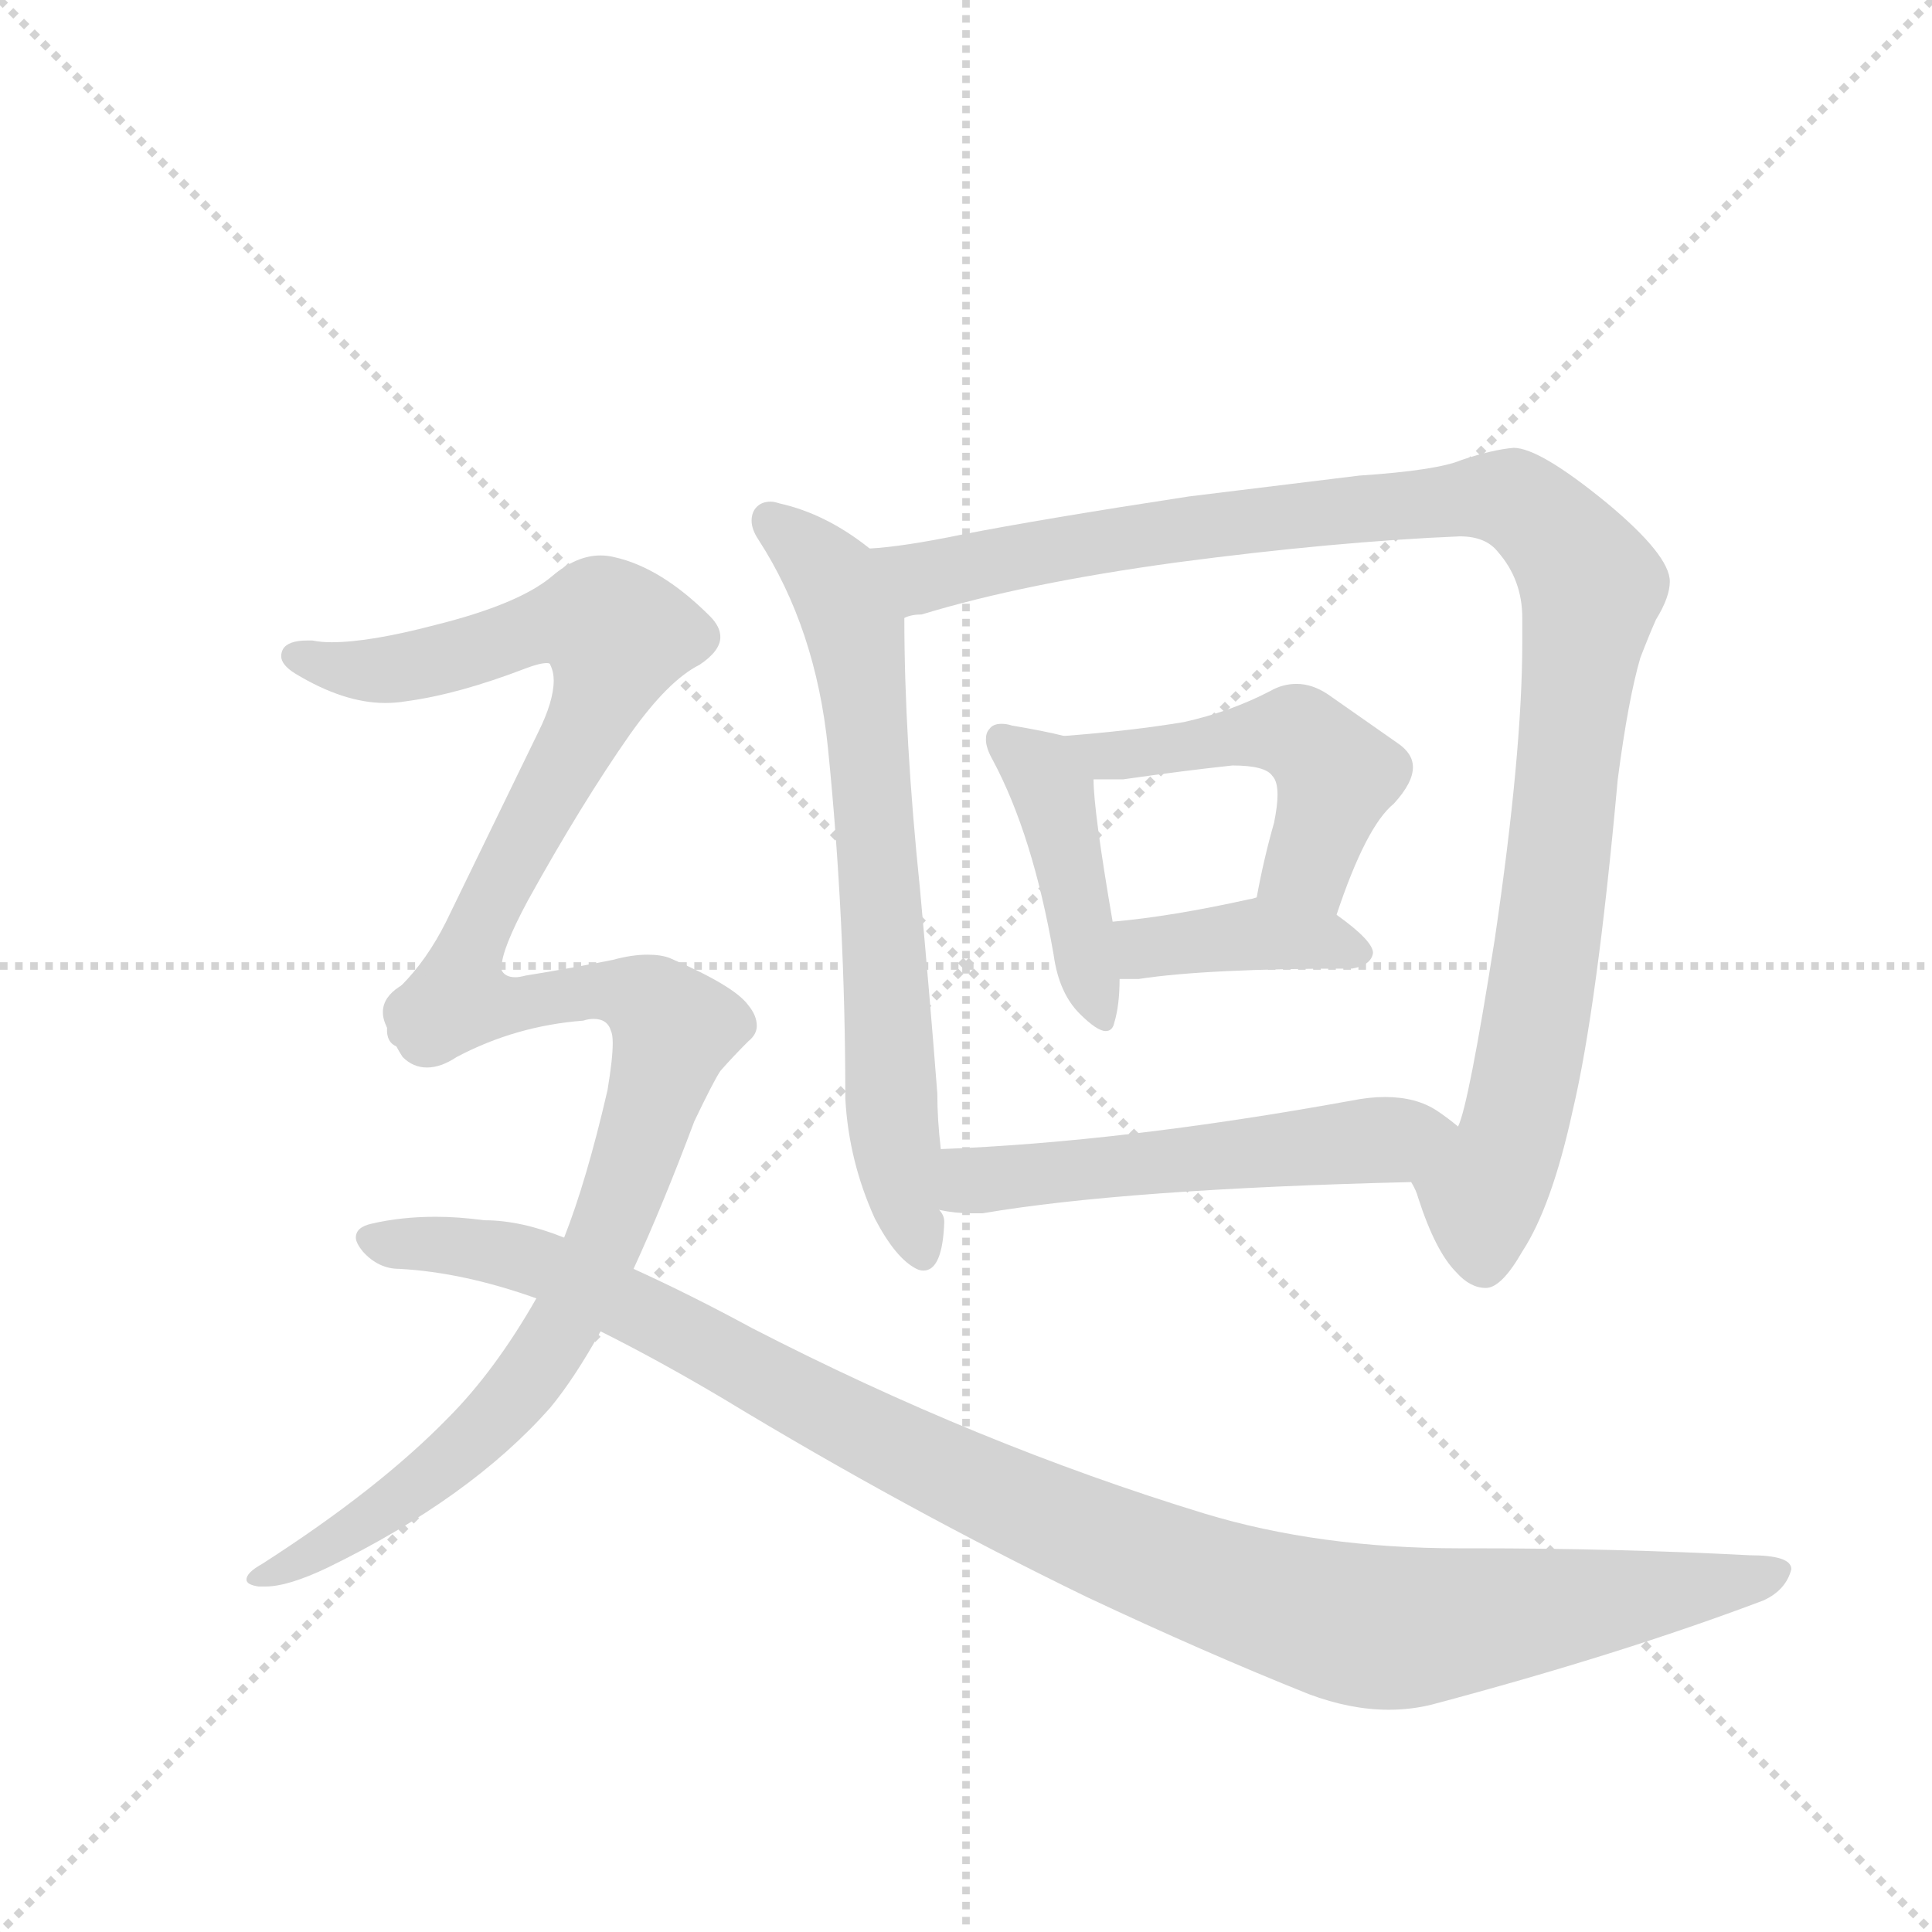<svg version="1.1" viewBox="0 0 1024 1024" xmlns="http://www.w3.org/2000/svg">
  <g stroke="lightgray" stroke-dasharray="1,1" stroke-width="1" transform="scale(4, 4)">
    <line x1="0" y1="0" x2="256" y2="256"></line>
    <line x1="256" y1="0" x2="0" y2="256"></line>
    <line x1="128" y1="0" x2="128" y2="256"></line>
    <line x1="0" y1="128" x2="256" y2="128"></line>
  </g>
  <g transform="scale(0.92, -0.92) translate(60, -900)">
    <style type="text/css">
      
        @keyframes keyframes0 {
          from {
            stroke: blue;
            stroke-dashoffset: 701;
            stroke-width: 128;
          }
          70% {
            animation-timing-function: step-end;
            stroke: blue;
            stroke-dashoffset: 0;
            stroke-width: 128;
          }
          to {
            stroke: black;
            stroke-width: 1024;
          }
        }
        #make-me-a-hanzi-animation-0 {
          animation: keyframes0 0.82s both;
          animation-delay: 0s;
          animation-timing-function: linear;
        }
      
        @keyframes keyframes1 {
          from {
            stroke: blue;
            stroke-dashoffset: 1092;
            stroke-width: 128;
          }
          78% {
            animation-timing-function: step-end;
            stroke: blue;
            stroke-dashoffset: 0;
            stroke-width: 128;
          }
          to {
            stroke: black;
            stroke-width: 1024;
          }
        }
        #make-me-a-hanzi-animation-1 {
          animation: keyframes1 1.139s both;
          animation-delay: 0.82s;
          animation-timing-function: linear;
        }
      
        @keyframes keyframes2 {
          from {
            stroke: blue;
            stroke-dashoffset: 434;
            stroke-width: 128;
          }
          59% {
            animation-timing-function: step-end;
            stroke: blue;
            stroke-dashoffset: 0;
            stroke-width: 128;
          }
          to {
            stroke: black;
            stroke-width: 1024;
          }
        }
        #make-me-a-hanzi-animation-2 {
          animation: keyframes2 0.603s both;
          animation-delay: 1.959s;
          animation-timing-function: linear;
        }
      
        @keyframes keyframes3 {
          from {
            stroke: blue;
            stroke-dashoffset: 495;
            stroke-width: 128;
          }
          62% {
            animation-timing-function: step-end;
            stroke: blue;
            stroke-dashoffset: 0;
            stroke-width: 128;
          }
          to {
            stroke: black;
            stroke-width: 1024;
          }
        }
        #make-me-a-hanzi-animation-3 {
          animation: keyframes3 0.653s both;
          animation-delay: 2.562s;
          animation-timing-function: linear;
        }
      
        @keyframes keyframes4 {
          from {
            stroke: blue;
            stroke-dashoffset: 395;
            stroke-width: 128;
          }
          56% {
            animation-timing-function: step-end;
            stroke: blue;
            stroke-dashoffset: 0;
            stroke-width: 128;
          }
          to {
            stroke: black;
            stroke-width: 1024;
          }
        }
        #make-me-a-hanzi-animation-4 {
          animation: keyframes4 0.571s both;
          animation-delay: 3.215s;
          animation-timing-function: linear;
        }
      
        @keyframes keyframes5 {
          from {
            stroke: blue;
            stroke-dashoffset: 544;
            stroke-width: 128;
          }
          64% {
            animation-timing-function: step-end;
            stroke: blue;
            stroke-dashoffset: 0;
            stroke-width: 128;
          }
          to {
            stroke: black;
            stroke-width: 1024;
          }
        }
        #make-me-a-hanzi-animation-5 {
          animation: keyframes5 0.693s both;
          animation-delay: 3.787s;
          animation-timing-function: linear;
        }
      
        @keyframes keyframes6 {
          from {
            stroke: blue;
            stroke-dashoffset: 707;
            stroke-width: 128;
          }
          70% {
            animation-timing-function: step-end;
            stroke: blue;
            stroke-dashoffset: 0;
            stroke-width: 128;
          }
          to {
            stroke: black;
            stroke-width: 1024;
          }
        }
        #make-me-a-hanzi-animation-6 {
          animation: keyframes6 0.825s both;
          animation-delay: 4.479s;
          animation-timing-function: linear;
        }
      
        @keyframes keyframes7 {
          from {
            stroke: blue;
            stroke-dashoffset: 839;
            stroke-width: 128;
          }
          73% {
            animation-timing-function: step-end;
            stroke: blue;
            stroke-dashoffset: 0;
            stroke-width: 128;
          }
          to {
            stroke: black;
            stroke-width: 1024;
          }
        }
        #make-me-a-hanzi-animation-7 {
          animation: keyframes7 0.933s both;
          animation-delay: 5.305s;
          animation-timing-function: linear;
        }
      
        @keyframes keyframes8 {
          from {
            stroke: blue;
            stroke-dashoffset: 1115;
            stroke-width: 128;
          }
          78% {
            animation-timing-function: step-end;
            stroke: blue;
            stroke-dashoffset: 0;
            stroke-width: 128;
          }
          to {
            stroke: black;
            stroke-width: 1024;
          }
        }
        #make-me-a-hanzi-animation-8 {
          animation: keyframes8 1.157s both;
          animation-delay: 6.237s;
          animation-timing-function: linear;
        }
      
    </style>
    
      <path d="M 441 584 Q 416 604 389 610 Q 386 611 384 611 Q 379 611 376 608 Q 373 605 373 600 Q 373 595 377 589 Q 410 538 417 469 Q 427 370 427 267 Q 429 231 444 198 Q 456 175 468 169 Q 470 168 472 168 Q 483 168 484 196 Q 484 200 481 203 C 476 232 485 208 482 238 Q 480 255 480 270 Q 476 322 470 388 Q 461 475 461 544 C 461 570 461 570 441 584 Z" fill="lightgray"></path>
    
      <path d="M 753 219 Q 756 214 757 210 Q 767 179 779 167 Q 787 158 796 158 Q 805 158 817 179 Q 834 205 846 260 Q 860 319 872 451 Q 878 497 885 521 Q 890 534 894 543 Q 902 556 902 565 Q 902 580 866 610 Q 827 642 812 642 Q 800 641 782 635 Q 768 629 723 626 L 625 614 Q 540 601 494 592 Q 460 585 441 584 C 411 580 432 537 461 544 Q 465 546 471 546 Q 530 564 618 576 Q 709 588 781 591 Q 796 591 803 582 Q 817 566 817 544 L 817 530 Q 817 466 801 358 Q 786 263 780 251 C 772 222 742 247 753 219 Z" fill="lightgray"></path>
    
      <path d="M 547 350 Q 550 328 562 316 Q 572 306 577 306 Q 581 306 582 311 Q 585 321 585 336 L 581 369 Q 570 433 570 451 C 569 472 569 472 553 476 Q 541 479 523 482 Q 520 483 517 483 Q 512 483 510 480 Q 508 478 508 474 Q 508 469 512 462 Q 535 419 547 350 Z" fill="lightgray"></path>
    
      <path d="M 710 373 Q 727 424 743 437 Q 754 449 754 458 Q 754 466 745 472 L 705 500 Q 696 506 687 506 Q 679 506 672 502 Q 649 490 622 484 Q 592 479 553 476 C 523 474 540 451 570 451 L 587 451 Q 622 456 650 459 Q 669 459 673 453 Q 676 450 676 442 Q 676 436 674 426 Q 668 405 664 383 C 658 354 700 345 710 373 Z" fill="lightgray"></path>
    
      <path d="M 585 336 L 596 336 Q 635 342 719 342 Q 730 344 731 351 Q 731 358 710 373 C 688 389 688 389 664 383 Q 661 382 660 382 Q 615 372 581 369 C 551 366 555 336 585 336 Z" fill="lightgray"></path>
    
      <path d="M 481 203 Q 490 201 500 201 L 506 201 Q 588 215 753 219 C 783 220 804 233 780 251 Q 774 256 768 260 Q 756 268 738 268 Q 729 268 719 266 Q 587 242 482 238 C 452 237 451 208 481 203 Z" fill="lightgray"></path>
    
      <path d="M 229 341 L 229 343 Q 229 353 244 381 Q 275 437 303 477 Q 325 508 343 517 Q 355 525 355 533 Q 355 539 349 545 Q 321 573 294 579 Q 290 580 286 580 Q 272 580 258 568 Q 239 552 191 540 Q 153 530 131 530 Q 125 530 120 531 L 117 531 Q 106 531 103 526 Q 102 524 102 522 Q 102 517 110 512 Q 138 495 162 495 Q 168 495 174 496 Q 204 500 243 515 Q 251 518 255 518 Q 257 518 257 517 Q 259 513 259 508 Q 259 496 250 478 L 197 369 Q 186 347 171 332 Q 162 323 162 313 Q 162 311 163 308 C 161 278 223 312 229 341 Z" fill="lightgray"></path>
    
      <path d="M 257 89 Q 271 106 286 133 L 305 169 Q 322 206 340 254 Q 351 277 355 283 Q 362 291 371 300 Q 376 304 376 309 Q 376 315 371 321 Q 363 332 326 348 Q 321 350 313 350 Q 304 350 293 347 Q 268 342 243 338 Q 239 337 237 337 Q 231 337 229 341 C 199 345 149 335 163 308 Q 168 297 172 291 Q 178 285 186 285 Q 194 285 203 291 Q 237 309 276 312 Q 279 313 282 313 Q 290 313 292 306 Q 293 304 293 299 Q 293 290 290 272 Q 278 220 265 187 L 249 152 Q 225 110 198 83 Q 158 42 91 -1 Q 82 -6 82 -10 Q 82 -13 89 -14 L 93 -14 Q 106 -14 129 -3 Q 211 37 257 89 Z" fill="lightgray"></path>
    
      <path d="M 286 133 Q 320 116 357 94 Q 461 31 566 -20 Q 634 -52 694 -76 Q 718 -85 740 -85 Q 753 -85 765 -82 Q 874 -53 956 -22 Q 969 -16 972 -4 Q 972 4 948 4 Q 871 8 789 8 L 781 8 Q 700 8 634 28 Q 503 68 373 135 Q 338 154 305 169 L 265 187 Q 240 197 219 197 Q 204 199 191 199 Q 171 199 154 195 Q 145 193 145 187 Q 145 184 149 179 Q 158 169 170 169 Q 207 167 249 152 L 286 133 Z" fill="lightgray"></path>
    
    
      <clipPath id="make-me-a-hanzi-clip-0">
        <path d="M 441 584 Q 416 604 389 610 Q 386 611 384 611 Q 379 611 376 608 Q 373 605 373 600 Q 373 595 377 589 Q 410 538 417 469 Q 427 370 427 267 Q 429 231 444 198 Q 456 175 468 169 Q 470 168 472 168 Q 483 168 484 196 Q 484 200 481 203 C 476 232 485 208 482 238 Q 480 255 480 270 Q 476 322 470 388 Q 461 475 461 544 C 461 570 461 570 441 584 Z"></path>
      </clipPath>
      <path clip-path="url(#make-me-a-hanzi-clip-0)" d="M 383 601 L 420 565 L 435 522 L 453 262 L 472 177" fill="none" id="make-me-a-hanzi-animation-0" stroke-dasharray="573 1146" stroke-linecap="round"></path>
    
      <clipPath id="make-me-a-hanzi-clip-1">
        <path d="M 753 219 Q 756 214 757 210 Q 767 179 779 167 Q 787 158 796 158 Q 805 158 817 179 Q 834 205 846 260 Q 860 319 872 451 Q 878 497 885 521 Q 890 534 894 543 Q 902 556 902 565 Q 902 580 866 610 Q 827 642 812 642 Q 800 641 782 635 Q 768 629 723 626 L 625 614 Q 540 601 494 592 Q 460 585 441 584 C 411 580 432 537 461 544 Q 465 546 471 546 Q 530 564 618 576 Q 709 588 781 591 Q 796 591 803 582 Q 817 566 817 544 L 817 530 Q 817 466 801 358 Q 786 263 780 251 C 772 222 742 247 753 219 Z"></path>
      </clipPath>
      <path clip-path="url(#make-me-a-hanzi-clip-1)" d="M 447 579 L 474 568 L 618 596 L 797 614 L 810 613 L 837 592 L 857 562 L 828 327 L 815 258 L 794 209 L 795 172" fill="none" id="make-me-a-hanzi-animation-1" stroke-dasharray="964 1928" stroke-linecap="round"></path>
    
      <clipPath id="make-me-a-hanzi-clip-2">
        <path d="M 547 350 Q 550 328 562 316 Q 572 306 577 306 Q 581 306 582 311 Q 585 321 585 336 L 581 369 Q 570 433 570 451 C 569 472 569 472 553 476 Q 541 479 523 482 Q 520 483 517 483 Q 512 483 510 480 Q 508 478 508 474 Q 508 469 512 462 Q 535 419 547 350 Z"></path>
      </clipPath>
      <path clip-path="url(#make-me-a-hanzi-clip-2)" d="M 517 475 L 546 445 L 576 312" fill="none" id="make-me-a-hanzi-animation-2" stroke-dasharray="306 612" stroke-linecap="round"></path>
    
      <clipPath id="make-me-a-hanzi-clip-3">
        <path d="M 710 373 Q 727 424 743 437 Q 754 449 754 458 Q 754 466 745 472 L 705 500 Q 696 506 687 506 Q 679 506 672 502 Q 649 490 622 484 Q 592 479 553 476 C 523 474 540 451 570 451 L 587 451 Q 622 456 650 459 Q 669 459 673 453 Q 676 450 676 442 Q 676 436 674 426 Q 668 405 664 383 C 658 354 700 345 710 373 Z"></path>
      </clipPath>
      <path clip-path="url(#make-me-a-hanzi-clip-3)" d="M 561 472 L 594 465 L 676 479 L 694 473 L 710 454 L 708 443 L 693 402 L 673 389" fill="none" id="make-me-a-hanzi-animation-3" stroke-dasharray="367 734" stroke-linecap="round"></path>
    
      <clipPath id="make-me-a-hanzi-clip-4">
        <path d="M 585 336 L 596 336 Q 635 342 719 342 Q 730 344 731 351 Q 731 358 710 373 C 688 389 688 389 664 383 Q 661 382 660 382 Q 615 372 581 369 C 551 366 555 336 585 336 Z"></path>
      </clipPath>
      <path clip-path="url(#make-me-a-hanzi-clip-4)" d="M 587 364 L 599 354 L 667 362 L 721 351" fill="none" id="make-me-a-hanzi-animation-4" stroke-dasharray="267 534" stroke-linecap="round"></path>
    
      <clipPath id="make-me-a-hanzi-clip-5">
        <path d="M 481 203 Q 490 201 500 201 L 506 201 Q 588 215 753 219 C 783 220 804 233 780 251 Q 774 256 768 260 Q 756 268 738 268 Q 729 268 719 266 Q 587 242 482 238 C 452 237 451 208 481 203 Z"></path>
      </clipPath>
      <path clip-path="url(#make-me-a-hanzi-clip-5)" d="M 487 209 L 504 221 L 770 250" fill="none" id="make-me-a-hanzi-animation-5" stroke-dasharray="416 832" stroke-linecap="round"></path>
    
      <clipPath id="make-me-a-hanzi-clip-6">
        <path d="M 229 341 L 229 343 Q 229 353 244 381 Q 275 437 303 477 Q 325 508 343 517 Q 355 525 355 533 Q 355 539 349 545 Q 321 573 294 579 Q 290 580 286 580 Q 272 580 258 568 Q 239 552 191 540 Q 153 530 131 530 Q 125 530 120 531 L 117 531 Q 106 531 103 526 Q 102 524 102 522 Q 102 517 110 512 Q 138 495 162 495 Q 168 495 174 496 Q 204 500 243 515 Q 251 518 255 518 Q 257 518 257 517 Q 259 513 259 508 Q 259 496 250 478 L 197 369 Q 186 347 171 332 Q 162 323 162 313 Q 162 311 163 308 C 161 278 223 312 229 341 Z"></path>
      </clipPath>
      <path clip-path="url(#make-me-a-hanzi-clip-6)" d="M 112 522 L 157 513 L 254 540 L 288 540 L 296 534 L 280 485 L 216 365 L 191 334 L 173 323 L 169 312" fill="none" id="make-me-a-hanzi-animation-6" stroke-dasharray="579 1158" stroke-linecap="round"></path>
    
      <clipPath id="make-me-a-hanzi-clip-7">
        <path d="M 257 89 Q 271 106 286 133 L 305 169 Q 322 206 340 254 Q 351 277 355 283 Q 362 291 371 300 Q 376 304 376 309 Q 376 315 371 321 Q 363 332 326 348 Q 321 350 313 350 Q 304 350 293 347 Q 268 342 243 338 Q 239 337 237 337 Q 231 337 229 341 C 199 345 149 335 163 308 Q 168 297 172 291 Q 178 285 186 285 Q 194 285 203 291 Q 237 309 276 312 Q 279 313 282 313 Q 290 313 292 306 Q 293 304 293 299 Q 293 290 290 272 Q 278 220 265 187 L 249 152 Q 225 110 198 83 Q 158 42 91 -1 Q 82 -6 82 -10 Q 82 -13 89 -14 L 93 -14 Q 106 -14 129 -3 Q 211 37 257 89 Z"></path>
      </clipPath>
      <path clip-path="url(#make-me-a-hanzi-clip-7)" d="M 172 306 L 187 302 L 228 321 L 277 329 L 315 322 L 328 307 L 288 184 L 251 115 L 220 77 L 173 39 L 132 11 L 88 -7" fill="none" id="make-me-a-hanzi-animation-7" stroke-dasharray="711 1422" stroke-linecap="round"></path>
    
      <clipPath id="make-me-a-hanzi-clip-8">
        <path d="M 286 133 Q 320 116 357 94 Q 461 31 566 -20 Q 634 -52 694 -76 Q 718 -85 740 -85 Q 753 -85 765 -82 Q 874 -53 956 -22 Q 969 -16 972 -4 Q 972 4 948 4 Q 871 8 789 8 L 781 8 Q 700 8 634 28 Q 503 68 373 135 Q 338 154 305 169 L 265 187 Q 240 197 219 197 Q 204 199 191 199 Q 171 199 154 195 Q 145 193 145 187 Q 145 184 149 179 Q 158 169 170 169 Q 207 167 249 152 L 286 133 Z"></path>
      </clipPath>
      <path clip-path="url(#make-me-a-hanzi-clip-8)" d="M 154 186 L 210 182 L 251 172 L 517 37 L 618 -5 L 716 -35 L 762 -37 L 964 -6" fill="none" id="make-me-a-hanzi-animation-8" stroke-dasharray="987 1974" stroke-linecap="round"></path>
    
  </g>
</svg>